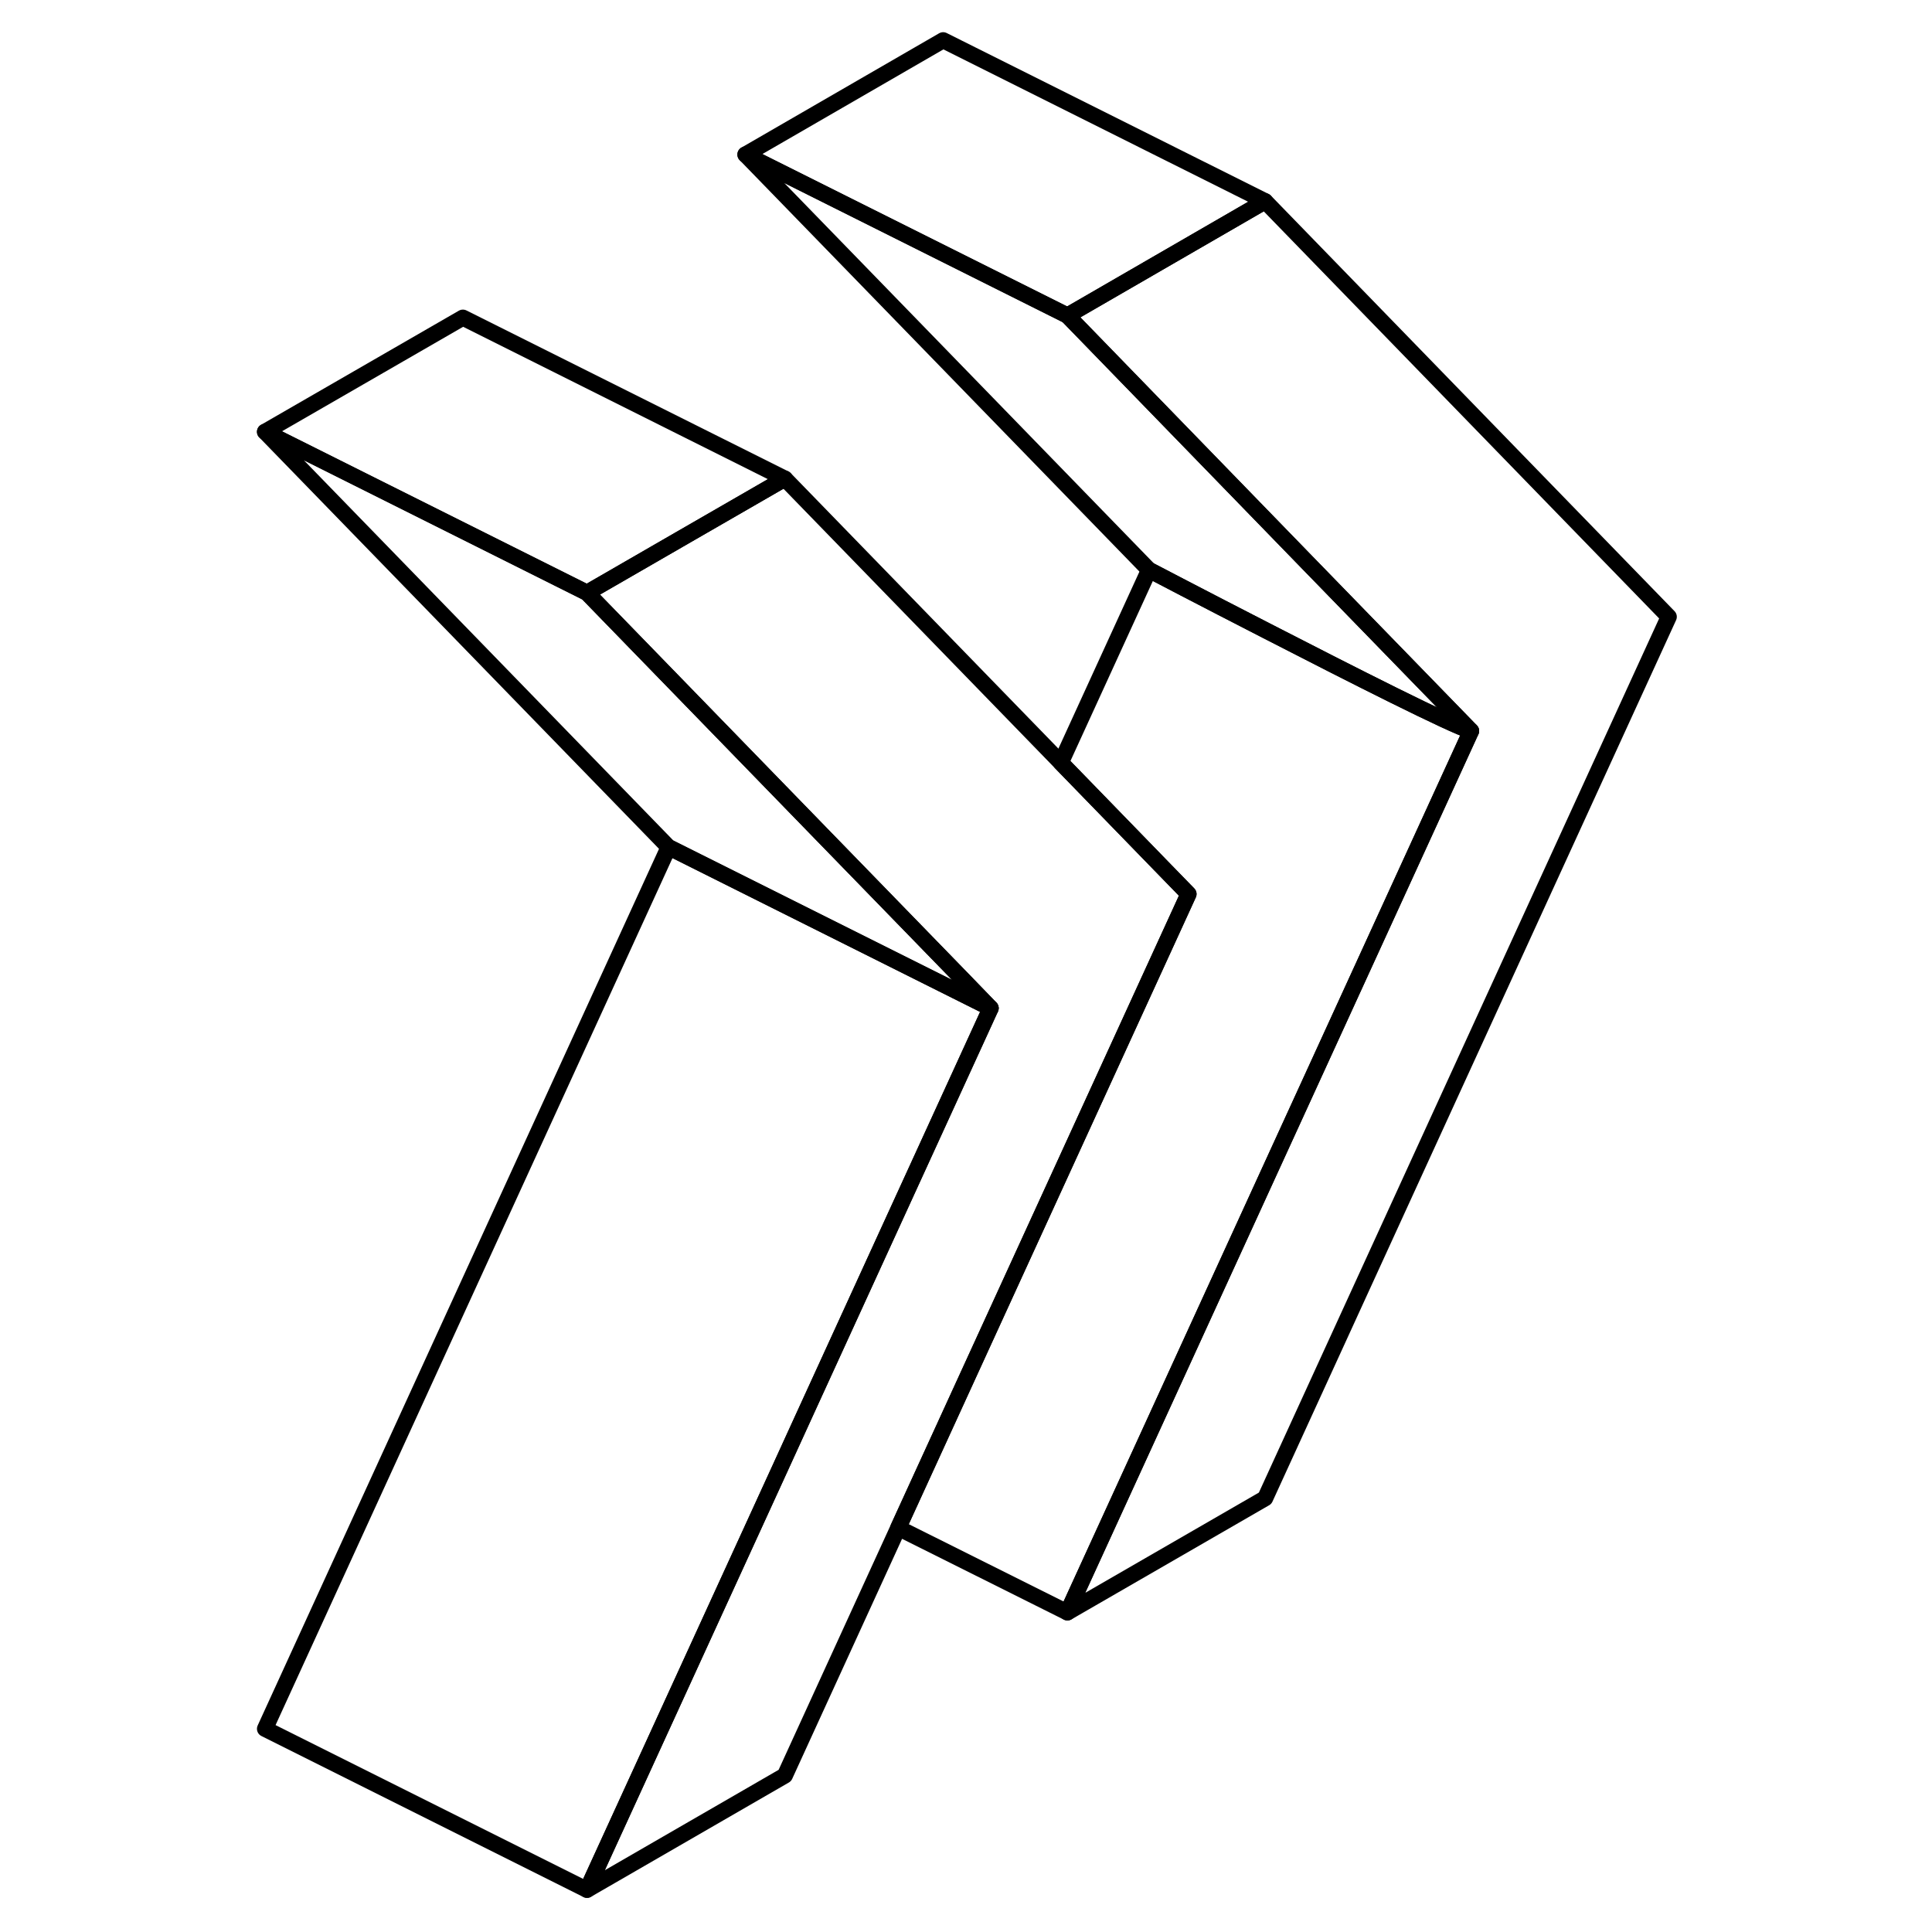 <svg width="48" height="48" viewBox="0 0 92 120" fill="none" xmlns="http://www.w3.org/2000/svg" stroke-width="1px"
     stroke-linecap="round" stroke-linejoin="round">
    <path d="M47.53 62.62L45.39 61.55L34.89 56.3L27.53 52.62L2.46 26.82L22.46 36.82L36.97 51.75L45.75 60.78L47.53 62.62Z" stroke="currentColor" stroke-linejoin="round"/>
    <path d="M89.65 38.31L64.58 93.06L52.3 100.15L77.37 45.4L66.8 34.53L52.3 19.6L57.99 16.31L64.58 12.5L89.65 38.31Z" stroke="currentColor" stroke-linejoin="round"/>
    <path d="M64.58 12.5L57.99 16.31L52.3 19.6L32.3 9.6L44.58 2.5L64.58 12.5Z" stroke="currentColor" stroke-linejoin="round"/>
    <path d="M34.75 29.73L28.16 33.53L22.46 36.82L2.46 26.82L14.75 19.73L34.75 29.73Z" stroke="currentColor" stroke-linejoin="round"/>
    <path d="M47.53 62.62L35.87 88.09L34.44 91.22L22.46 117.38L2.46 107.38L27.53 52.62L34.89 56.3L45.39 61.55L47.53 62.62Z" stroke="currentColor" stroke-linejoin="round"/>
    <path d="M77.37 45.4L52.3 100.15L41.79 94.9L59.82 55.53L58.03 53.69L51.89 47.37L57.37 35.4C57.37 35.4 60.71 37.15 64.67 39.18C69.92 41.88 76.25 45.09 77.37 45.4Z" stroke="currentColor" stroke-linejoin="round"/>
    <path d="M59.82 55.53L41.79 94.9L34.75 110.28L22.46 117.38L34.44 91.22L35.87 88.09L47.53 62.62L45.75 60.78L36.97 51.75L22.46 36.82L28.16 33.53L34.75 29.73L51.89 47.37L58.03 53.69L59.82 55.53Z" stroke="currentColor" stroke-linejoin="round"/>
    <path d="M77.37 45.4C76.25 45.09 69.92 41.88 64.67 39.18C60.71 37.15 57.37 35.4 57.37 35.4L32.3 9.6L52.3 19.6L66.8 34.53L77.37 45.4Z" stroke="currentColor" stroke-linejoin="round"/>
</svg>